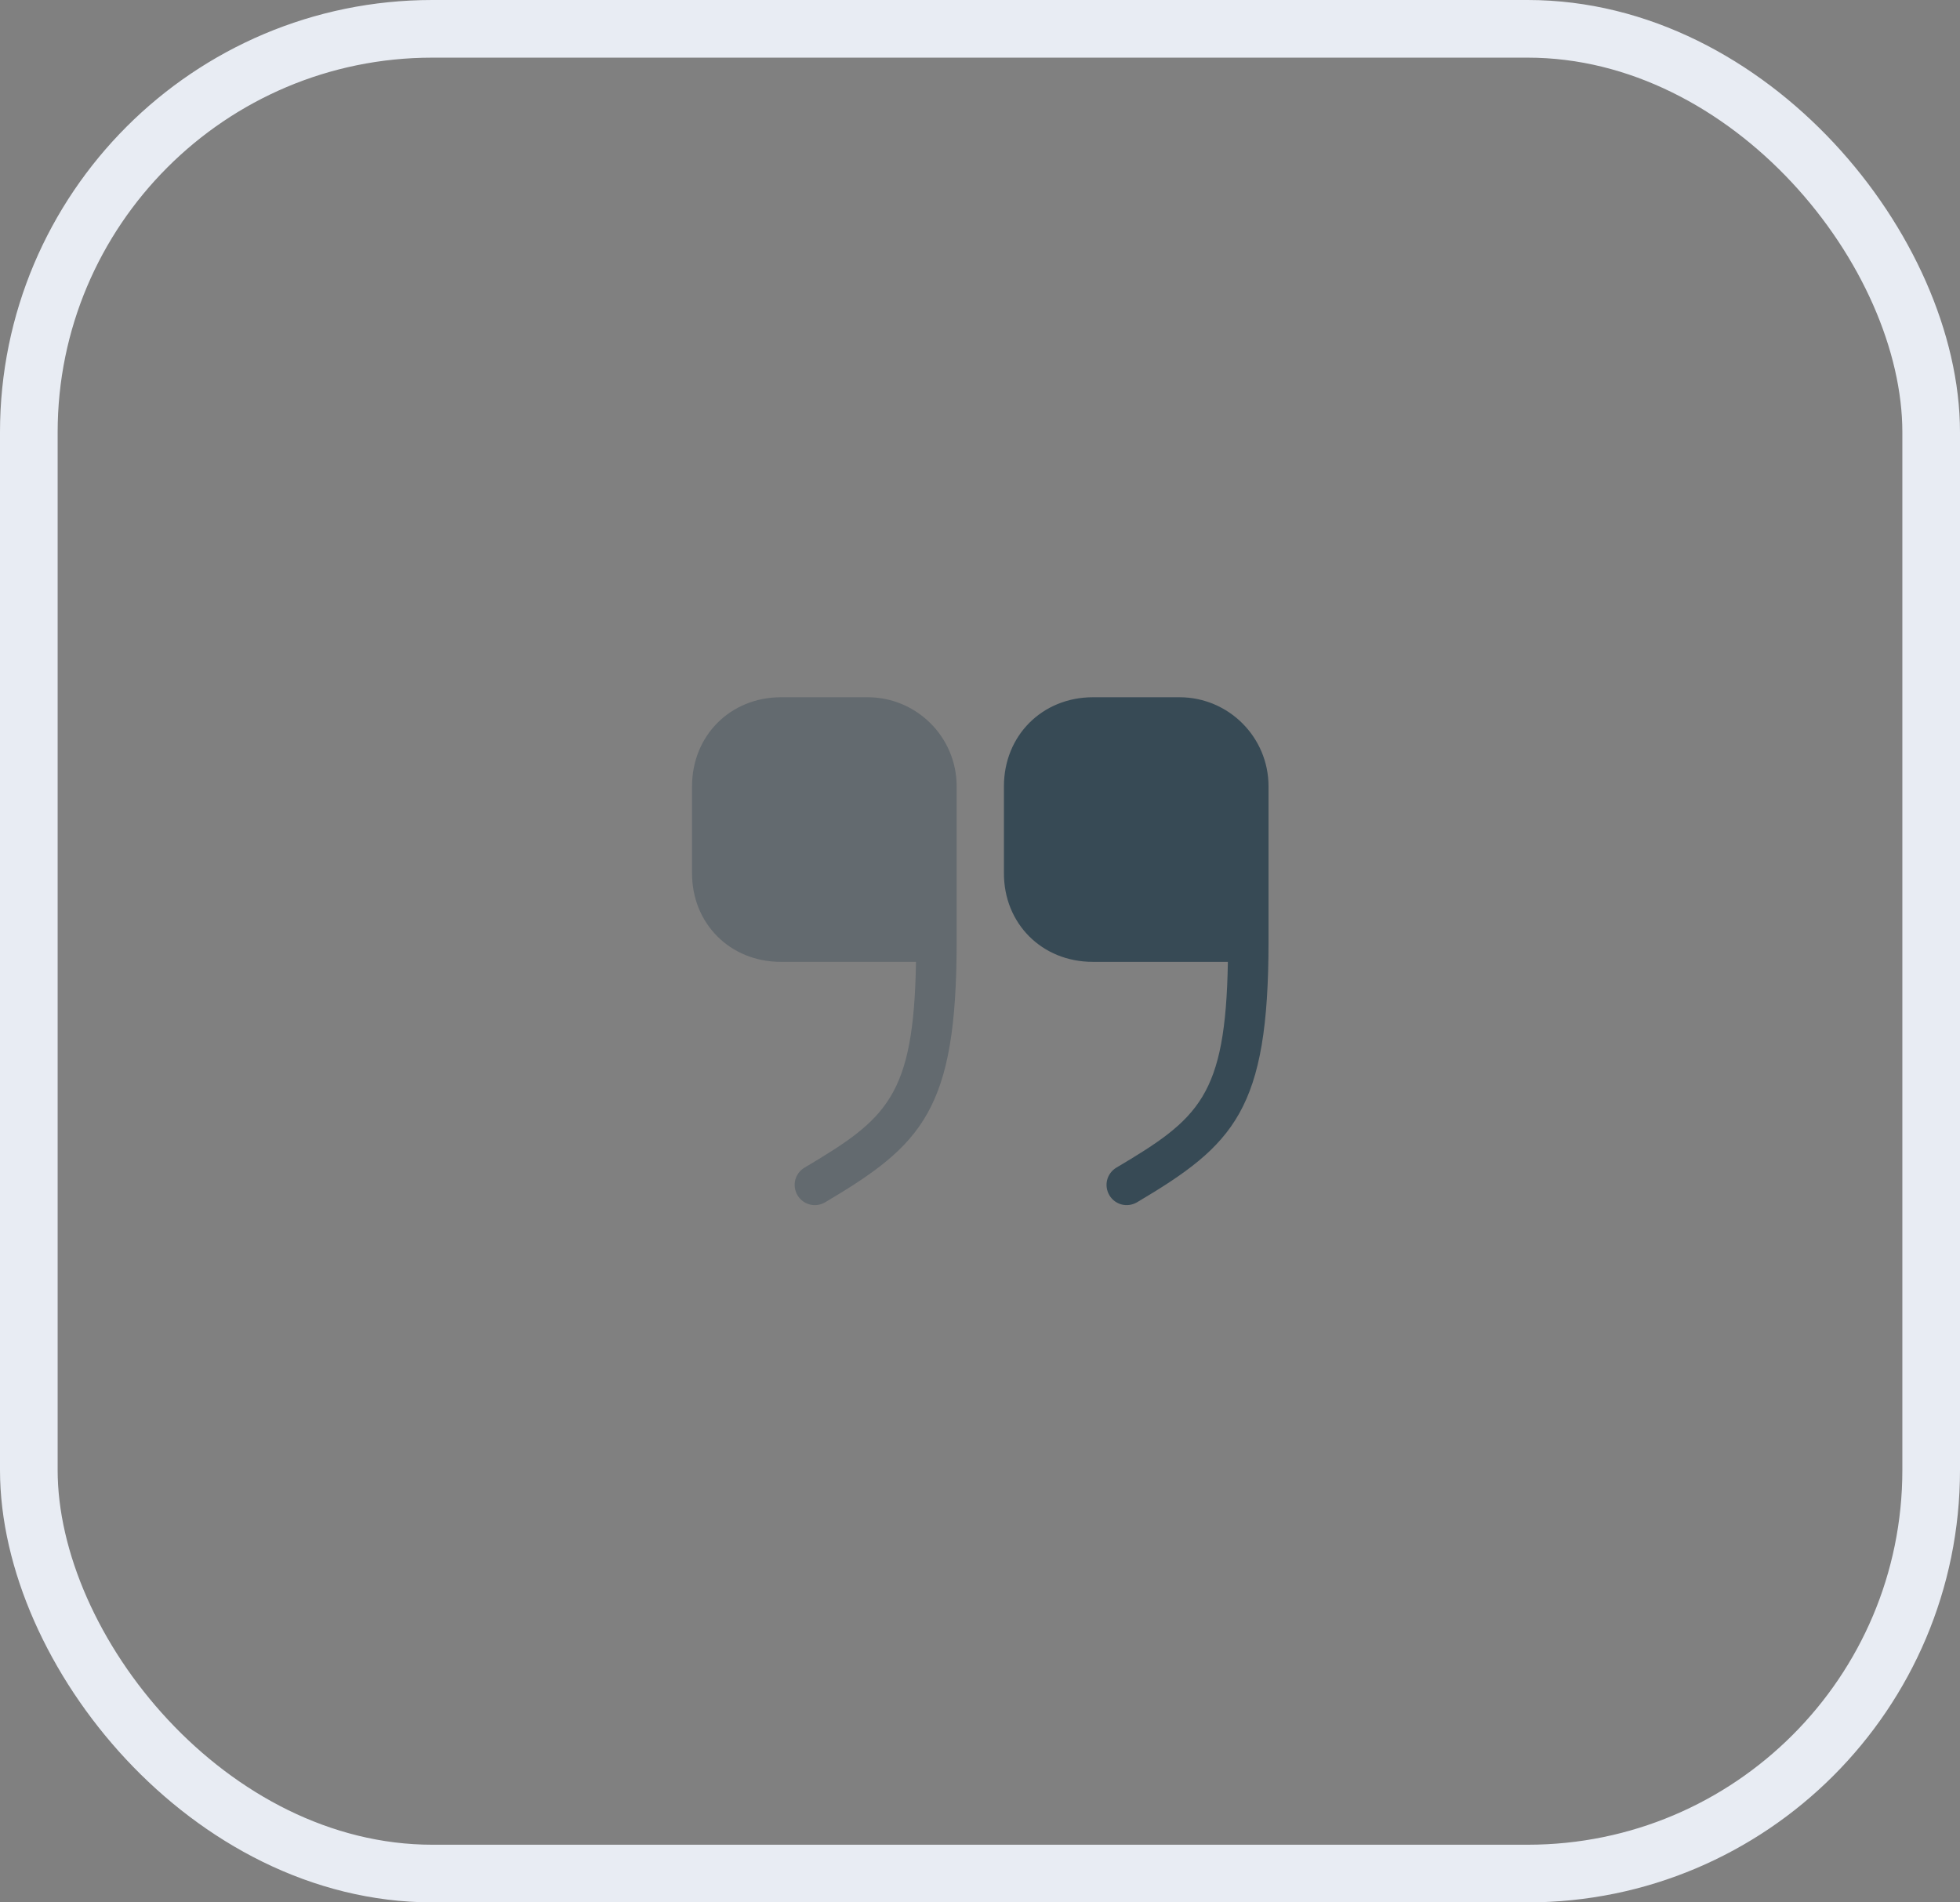 <svg width="68" height="66" viewBox="0 0 68 66" fill="none" xmlns="http://www.w3.org/2000/svg">
<rect x="0" y="0" width="68" height="66" fill="#808080" stroke="none"/>
<rect x="1" y="1" width="66" height="64" rx="14" stroke="#E8ECF3" stroke-width="2"/>
<path d="M37.91 33.37H42.6C42.52 38.04 41.6 38.81 38.73 40.51C38.4 40.71 38.29 41.13 38.49 41.47C38.69 41.8 39.11 41.91 39.45 41.71C42.83 39.71 44.01 38.49 44.01 32.67V27.28C44.01 25.57 42.62 24.19 40.92 24.19H37.92C36.16 24.19 34.83 25.52 34.83 27.28V30.28C34.82 32.041 36.15 33.37 37.91 33.37Z" fill="#374A55"/>
<path opacity="0.4" d="M27.09 33.37H31.78C31.7 38.04 30.78 38.81 27.91 40.51C27.58 40.71 27.47 41.13 27.67 41.47C27.87 41.8 28.29 41.91 28.63 41.71C32.01 39.71 33.19 38.49 33.19 32.67V27.28C33.19 25.57 31.8 24.19 30.1 24.19H27.1C25.34 24.19 24.01 25.52 24.01 27.28V30.28C24 32.041 25.33 33.37 27.09 33.37Z" fill="#374A55"/>
</svg>
